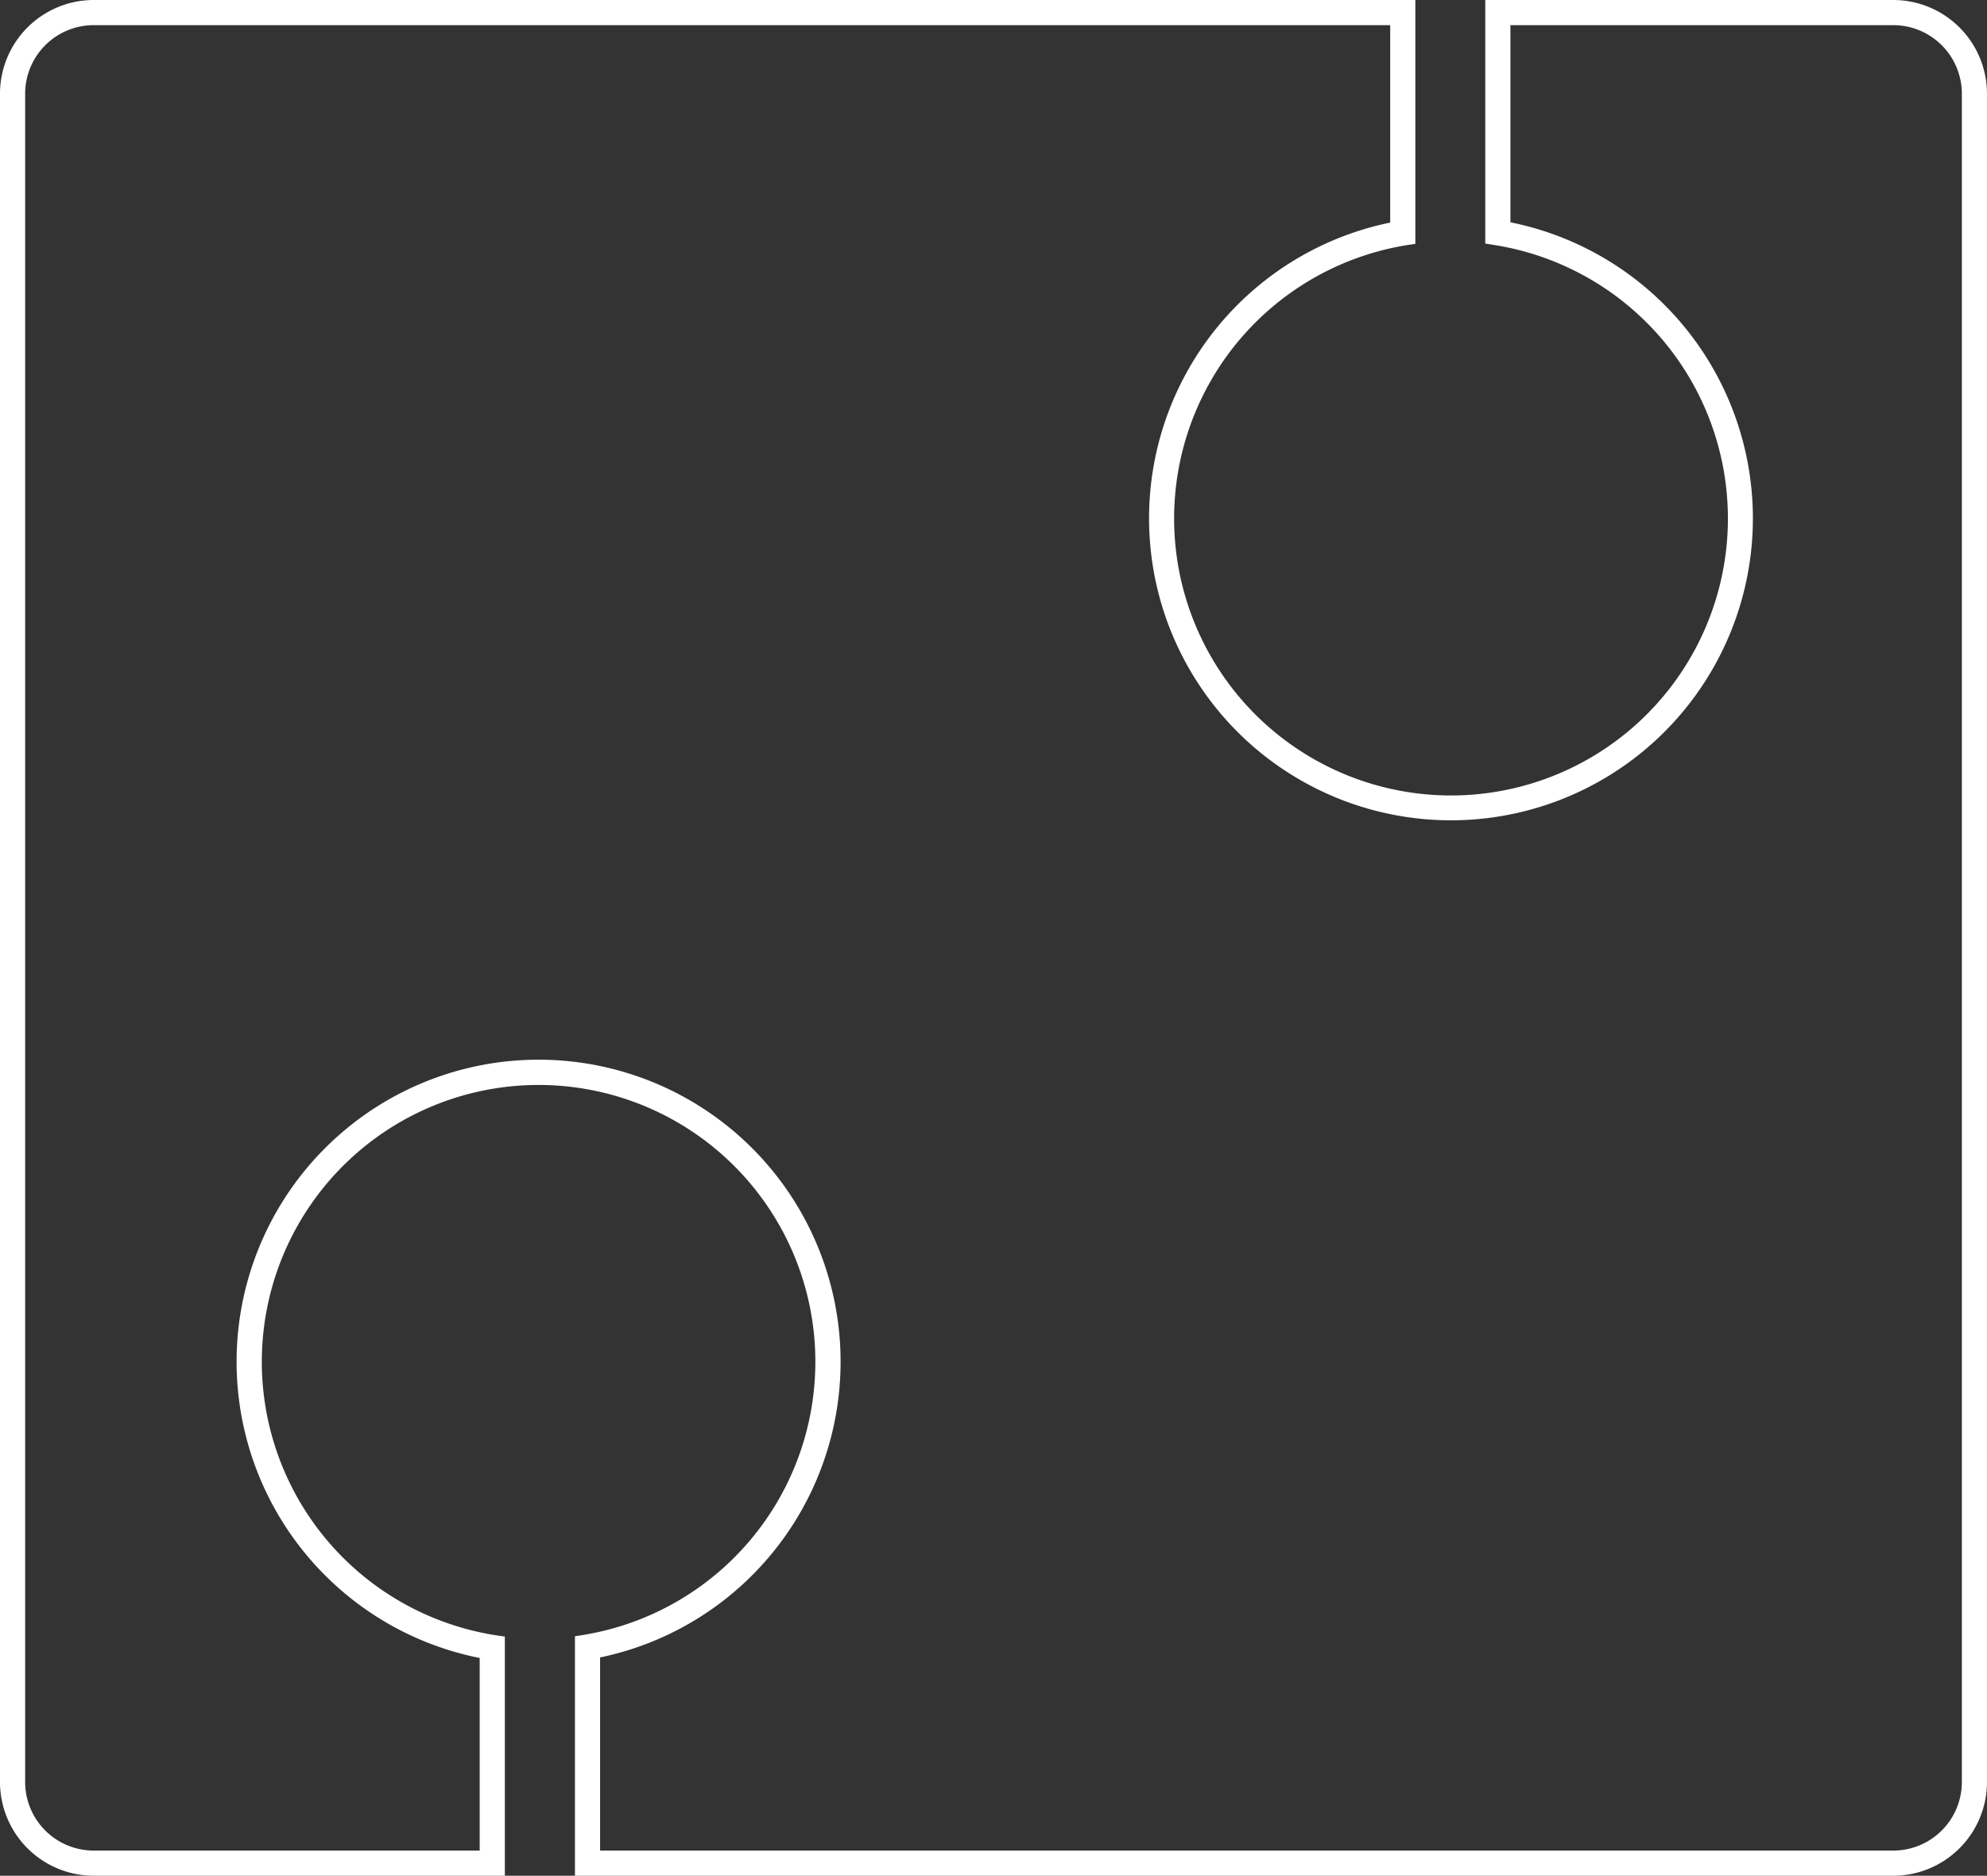 <svg xmlns="http://www.w3.org/2000/svg" width="111.466mm" height="105.209mm" viewBox="0 0 315.967 298.23">
  <rect x="0" y="0" width="315.967" height="298.23" fill="#333333" stroke="none"/>
  <title>N-OUTLINE</title>
  <path d="M301.029,4a10.905,10.905,0,0,1,10.938,10.847V283.383a10.905,10.905,0,0,1-10.938,10.847H95.426V263.524a48.023,48.023,0,1,0-19.148.084V294.23H14.938A10.905,10.905,0,0,1,4,283.383V14.847A10.905,10.905,0,0,1,14.938,4H221.065V35.388a48.009,48.009,0,1,0,19.118-.043V4h60.846m0-4H236.183V38.728l1.272.2a44.031,44.031,0,1,1-13.016-.063l.626-.089V0H14.938A14.909,14.909,0,0,0,0,14.847V283.383A14.909,14.909,0,0,0,14.938,298.23h65.34V260.2l-.606-.083a44.011,44.011,0,1,1,13.016-.16l-1.262.2V298.23h209.6a14.909,14.909,0,0,0,14.938-14.847V14.847A14.909,14.909,0,0,0,301.029,0Z" fill="#fff"/>
</svg>
